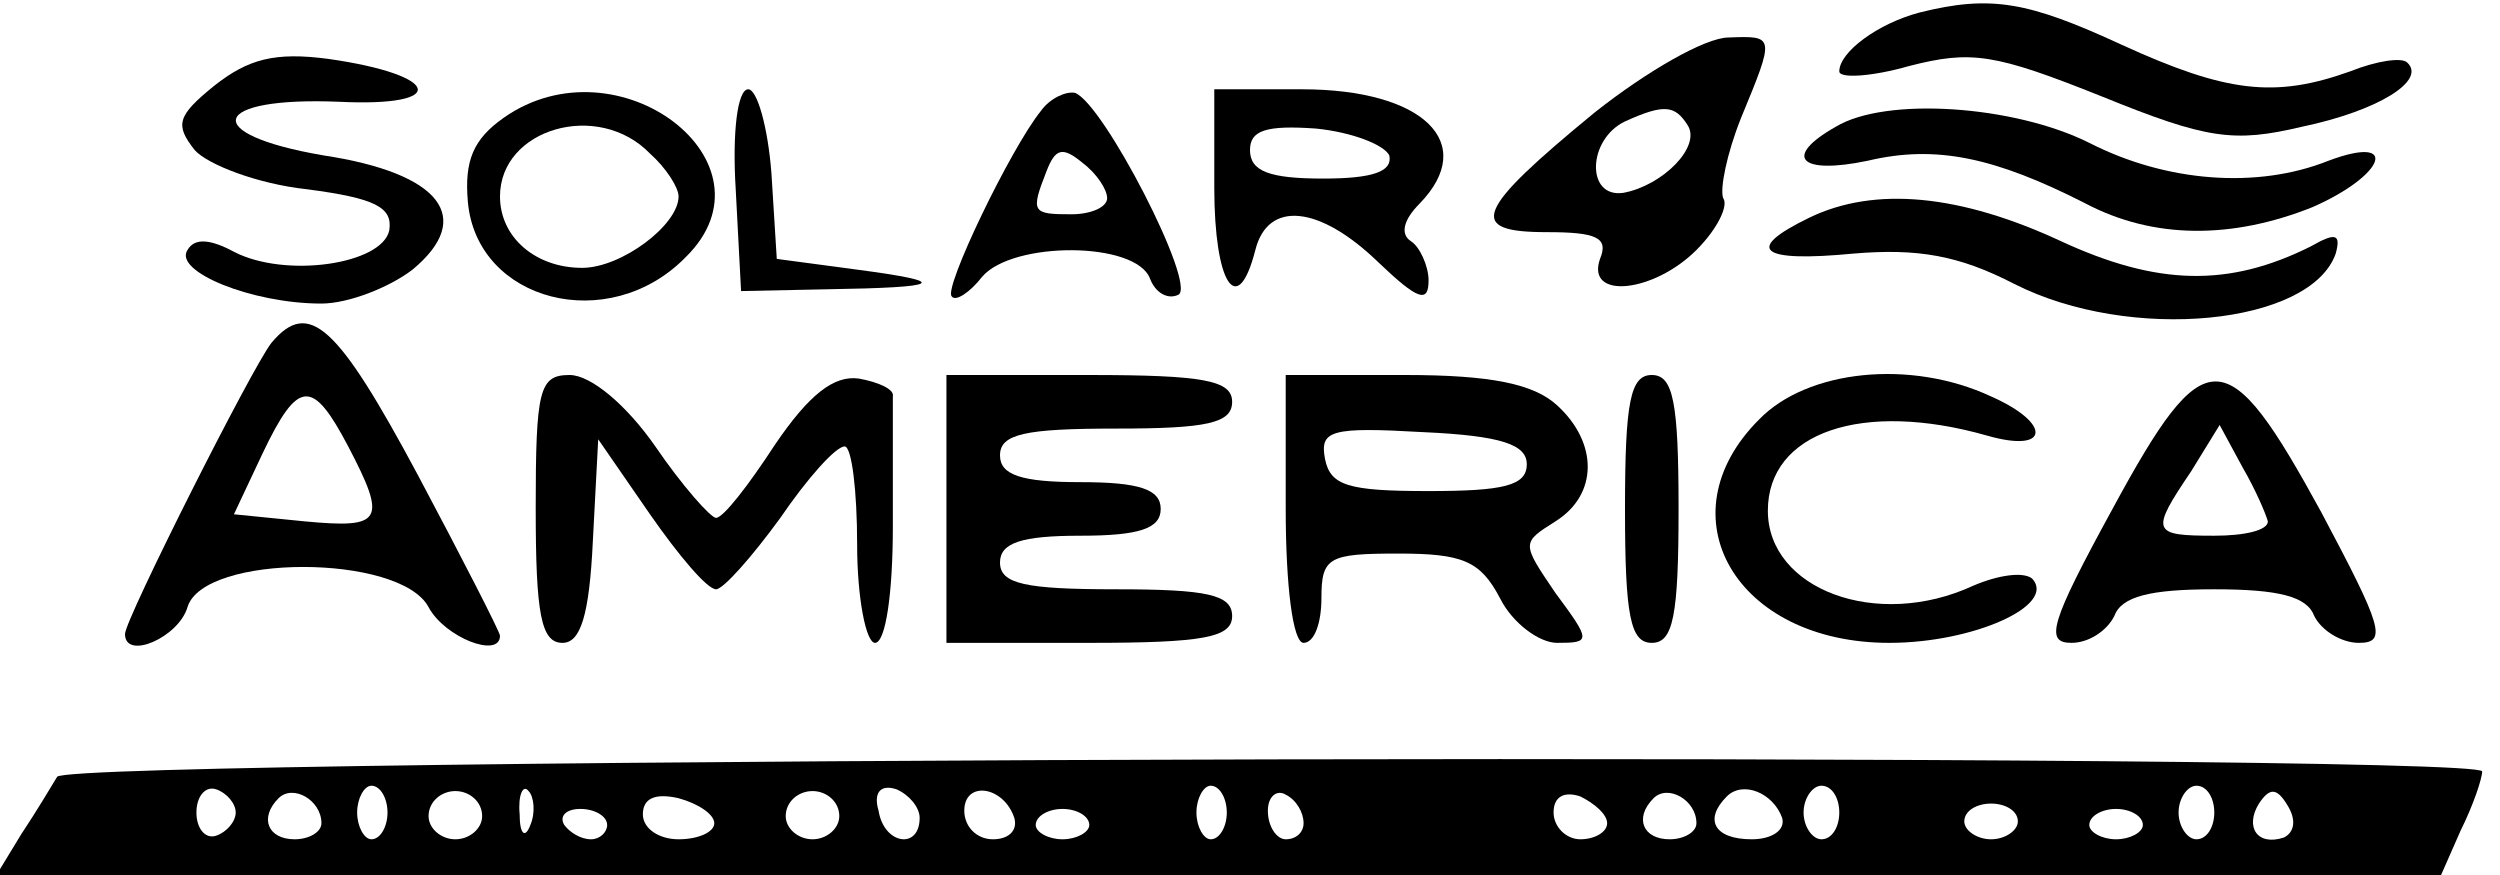 <?xml version="1.0" standalone="no"?>
<!DOCTYPE svg PUBLIC "-//W3C//DTD SVG 20010904//EN"
 "http://www.w3.org/TR/2001/REC-SVG-20010904/DTD/svg10.dtd">
<svg version="1.0" xmlns="http://www.w3.org/2000/svg"
 width="140pt" height="49pt" viewBox="0 0 140 49"
 preserveAspectRatio="xMidYMid meet">

<g transform="translate(0,49) scale(0.1,-0.1)"
fill="#000000" stroke="none">
<path d="M1075 483 c-23 -6 -45 -22 -45 -33 0 -4 18 -3 39 3 35 9 48 7 108
-17 59 -24 74 -26 112 -17 43 9 70 26 59 36 -3 3 -17 1 -32 -5 -42 -15 -69
-12 -128 15 -52 24 -73 28 -113 18z"/>
<path d="M893 427 c-67 -55 -72 -67 -27 -67 28 0 35 -3 30 -15 -8 -23 30 -19
54 5 12 12 18 25 15 29 -2 5 2 25 10 45 19 46 19 46 -7 45 -13 0 -46 -19 -75
-42z m52 -7 c8 -12 -14 -34 -36 -38 -21 -3 -20 30 1 40 22 10 28 9 35 -2z"/>
<path d="M120 442 c-21 -17 -22 -22 -11 -36 7 -8 35 -19 63 -22 38 -5 48 -10
46 -23 -4 -19 -58 -27 -87 -12 -13 7 -22 8 -26 1 -8 -12 36 -30 75 -30 15 0
38 9 51 19 35 29 16 54 -50 64 -70 12 -63 33 9 30 62 -3 57 15 -6 24 -30 4
-45 0 -64 -15z"/>
<path d="M282 424 c-17 -12 -22 -24 -20 -47 5 -56 79 -75 122 -31 54 53 -38
123 -102 78z m82 -20 c9 -8 16 -19 16 -24 0 -16 -32 -40 -54 -40 -26 0 -46 17
-46 40 0 38 55 54 84 24z"/>
<path d="M412 384 l3 -57 48 1 c65 1 70 4 17 11 l-45 6 -3 48 c-2 26 -8 47
-13 47 -6 0 -9 -24 -7 -56z"/>
<path d="M583 428 c-17 -21 -55 -100 -50 -104 2 -3 10 2 17 11 17 20 86 20 94
-1 3 -8 10 -12 16 -9 10 6 -42 107 -58 113 -5 1 -14 -3 -19 -10z m37 -49 c0
-5 -9 -9 -20 -9 -22 0 -23 1 -14 24 5 13 9 14 20 5 8 -6 14 -15 14 -20z"/>
<path d="M680 385 c0 -54 13 -74 23 -35 7 28 36 25 69 -7 22 -21 28 -23 28
-10 0 8 -5 19 -10 22 -6 4 -4 12 5 21 33 34 2 64 -66 64 l-49 0 0 -55z m98 18
c2 -9 -9 -13 -37 -13 -30 0 -41 4 -41 16 0 11 9 14 37 12 20 -2 38 -9 41 -15z"/>
<path d="M1028 419 c-30 -17 -20 -27 18 -19 38 9 71 2 122 -24 38 -20 82 -20
127 -2 41 18 49 41 9 26 -40 -16 -91 -12 -134 10 -42 21 -114 26 -142 9z"/>
<path d="M1013 368 c-37 -18 -27 -25 25 -20 36 3 59 -1 90 -17 65 -33 166 -23
180 17 3 11 0 12 -14 4 -46 -23 -86 -22 -140 3 -56 26 -104 31 -141 13z"/>
<path d="M152 298 c-11 -14 -82 -155 -82 -163 0 -15 30 -2 35 15 9 30 119 30
135 0 9 -17 40 -29 40 -16 0 2 -21 43 -46 90 -45 84 -61 99 -82 74z m43 -58
c22 -42 19 -46 -24 -42 l-40 4 16 34 c20 42 28 42 48 4z"/>
<path d="M300 205 c0 -59 3 -75 15 -75 10 0 15 15 17 57 l3 57 29 -42 c16 -23
32 -42 37 -42 4 0 20 18 36 40 15 22 31 40 36 40 4 0 7 -25 7 -55 0 -30 5 -55
10 -55 6 0 10 28 10 65 0 36 0 68 0 73 1 4 -8 8 -19 10 -14 2 -28 -9 -47 -37
-15 -23 -29 -41 -33 -41 -3 0 -19 18 -34 40 -16 23 -36 40 -48 40 -17 0 -19
-8 -19 -75z"/>
<path d="M530 205 l0 -75 80 0 c64 0 80 3 80 15 0 12 -14 15 -65 15 -51 0 -65
3 -65 15 0 11 12 15 45 15 33 0 45 4 45 15 0 11 -12 15 -45 15 -33 0 -45 4
-45 15 0 12 14 15 65 15 51 0 65 3 65 15 0 12 -16 15 -80 15 l-80 0 0 -75z"/>
<path d="M720 205 c0 -43 4 -75 10 -75 6 0 10 11 10 25 0 23 4 25 43 25 36 0
46 -4 57 -25 7 -14 22 -25 32 -25 19 0 19 1 -1 28 -19 28 -19 28 0 40 24 15
24 44 1 65 -13 12 -37 17 -85 17 l-67 0 0 -75z m135 25 c0 -12 -13 -15 -55
-15 -45 0 -55 3 -58 18 -3 16 3 18 55 15 44 -2 58 -7 58 -18z"/>
<path d="M910 205 c0 -60 3 -75 15 -75 12 0 15 15 15 75 0 60 -3 75 -15 75
-12 0 -15 -15 -15 -75z"/>
<path d="M985 255 c-54 -54 -13 -125 73 -125 47 0 94 21 80 36 -5 4 -19 2 -33
-4 -54 -25 -115 -2 -115 42 0 44 53 62 123 42 35 -10 36 7 2 22 -45 21 -103
15 -130 -13z"/>
<path d="M1183 205 c-35 -64 -38 -75 -23 -75 10 0 20 7 24 15 4 11 20 15 56
15 36 0 52 -4 56 -15 4 -8 15 -15 25 -15 16 0 13 9 -21 73 -53 97 -65 98 -117
2z m87 -7 c0 -5 -13 -8 -30 -8 -35 0 -36 2 -13 36 l16 26 13 -24 c7 -12 13
-26 14 -30z"/>
<path d="M32 55 c-3 -5 -12 -20 -20 -32 l-14 -23 684 0 685 0 11 25 c7 14 12
29 12 33 0 11 -1351 8 -1358 -3z m100 -20 c0 -5 -5 -11 -11 -13 -6 -2 -11 4
-11 13 0 9 5 15 11 13 6 -2 11 -8 11 -13z m48 -6 c0 -5 -7 -9 -15 -9 -15 0
-20 12 -9 23 8 8 24 -1 24 -14z m37 6 c0 -8 -4 -15 -9 -15 -4 0 -8 7 -8 15 0
8 4 15 8 15 5 0 9 -7 9 -15z m53 -2 c0 -7 -7 -13 -15 -13 -8 0 -15 6 -15 13 0
8 7 14 15 14 8 0 15 -6 15 -14z m27 -5 c-3 -8 -6 -5 -6 6 -1 11 2 17 5 13 3
-3 4 -12 1 -19z m103 1 c0 -5 -9 -9 -20 -9 -11 0 -20 6 -20 14 0 9 7 12 20 9
11 -3 20 -9 20 -14z m70 4 c0 -7 -7 -13 -15 -13 -8 0 -15 6 -15 13 0 8 7 14
15 14 8 0 15 -6 15 -14z m45 -1 c0 -18 -20 -15 -23 4 -3 10 1 15 10 12 7 -3
13 -10 13 -16z m53 0 c2 -7 -3 -12 -12 -12 -9 0 -16 7 -16 16 0 17 22 14 28
-4z m119 3 c0 -8 -4 -15 -9 -15 -4 0 -8 7 -8 15 0 8 4 15 8 15 5 0 9 -7 9 -15z
m43 -6 c0 -5 -4 -9 -10 -9 -5 0 -10 7 -10 16 0 8 5 12 10 9 6 -3 10 -10 10
-16z m170 0 c0 -5 -7 -9 -15 -9 -8 0 -15 7 -15 15 0 9 6 12 15 9 8 -4 15 -10
15 -15z m50 0 c0 -5 -7 -9 -15 -9 -15 0 -20 12 -9 23 8 8 24 -1 24 -14z m48 3
c2 -7 -6 -12 -17 -12 -21 0 -27 11 -14 24 9 9 26 2 31 -12z m32 3 c0 -8 -4
-15 -10 -15 -5 0 -10 7 -10 15 0 8 5 15 10 15 6 0 10 -7 10 -15z m210 0 c0 -8
-4 -15 -10 -15 -5 0 -10 7 -10 15 0 8 5 15 10 15 6 0 10 -7 10 -15z m39 -14
c-15 -5 -22 6 -14 19 6 9 10 9 16 -1 5 -8 4 -15 -2 -18z m-939 7 c0 -4 -4 -8
-9 -8 -6 0 -12 4 -15 8 -3 5 1 9 9 9 8 0 15 -4 15 -9z m270 0 c0 -4 -7 -8 -15
-8 -8 0 -15 4 -15 8 0 5 7 9 15 9 8 0 15 -4 15 -9z m520 2 c0 -5 -7 -10 -15
-10 -8 0 -15 5 -15 10 0 6 7 10 15 10 8 0 15 -4 15 -10z m70 -2 c0 -4 -7 -8
-15 -8 -8 0 -15 4 -15 8 0 5 7 9 15 9 8 0 15 -4 15 -9z"/>
</g>
</svg>
